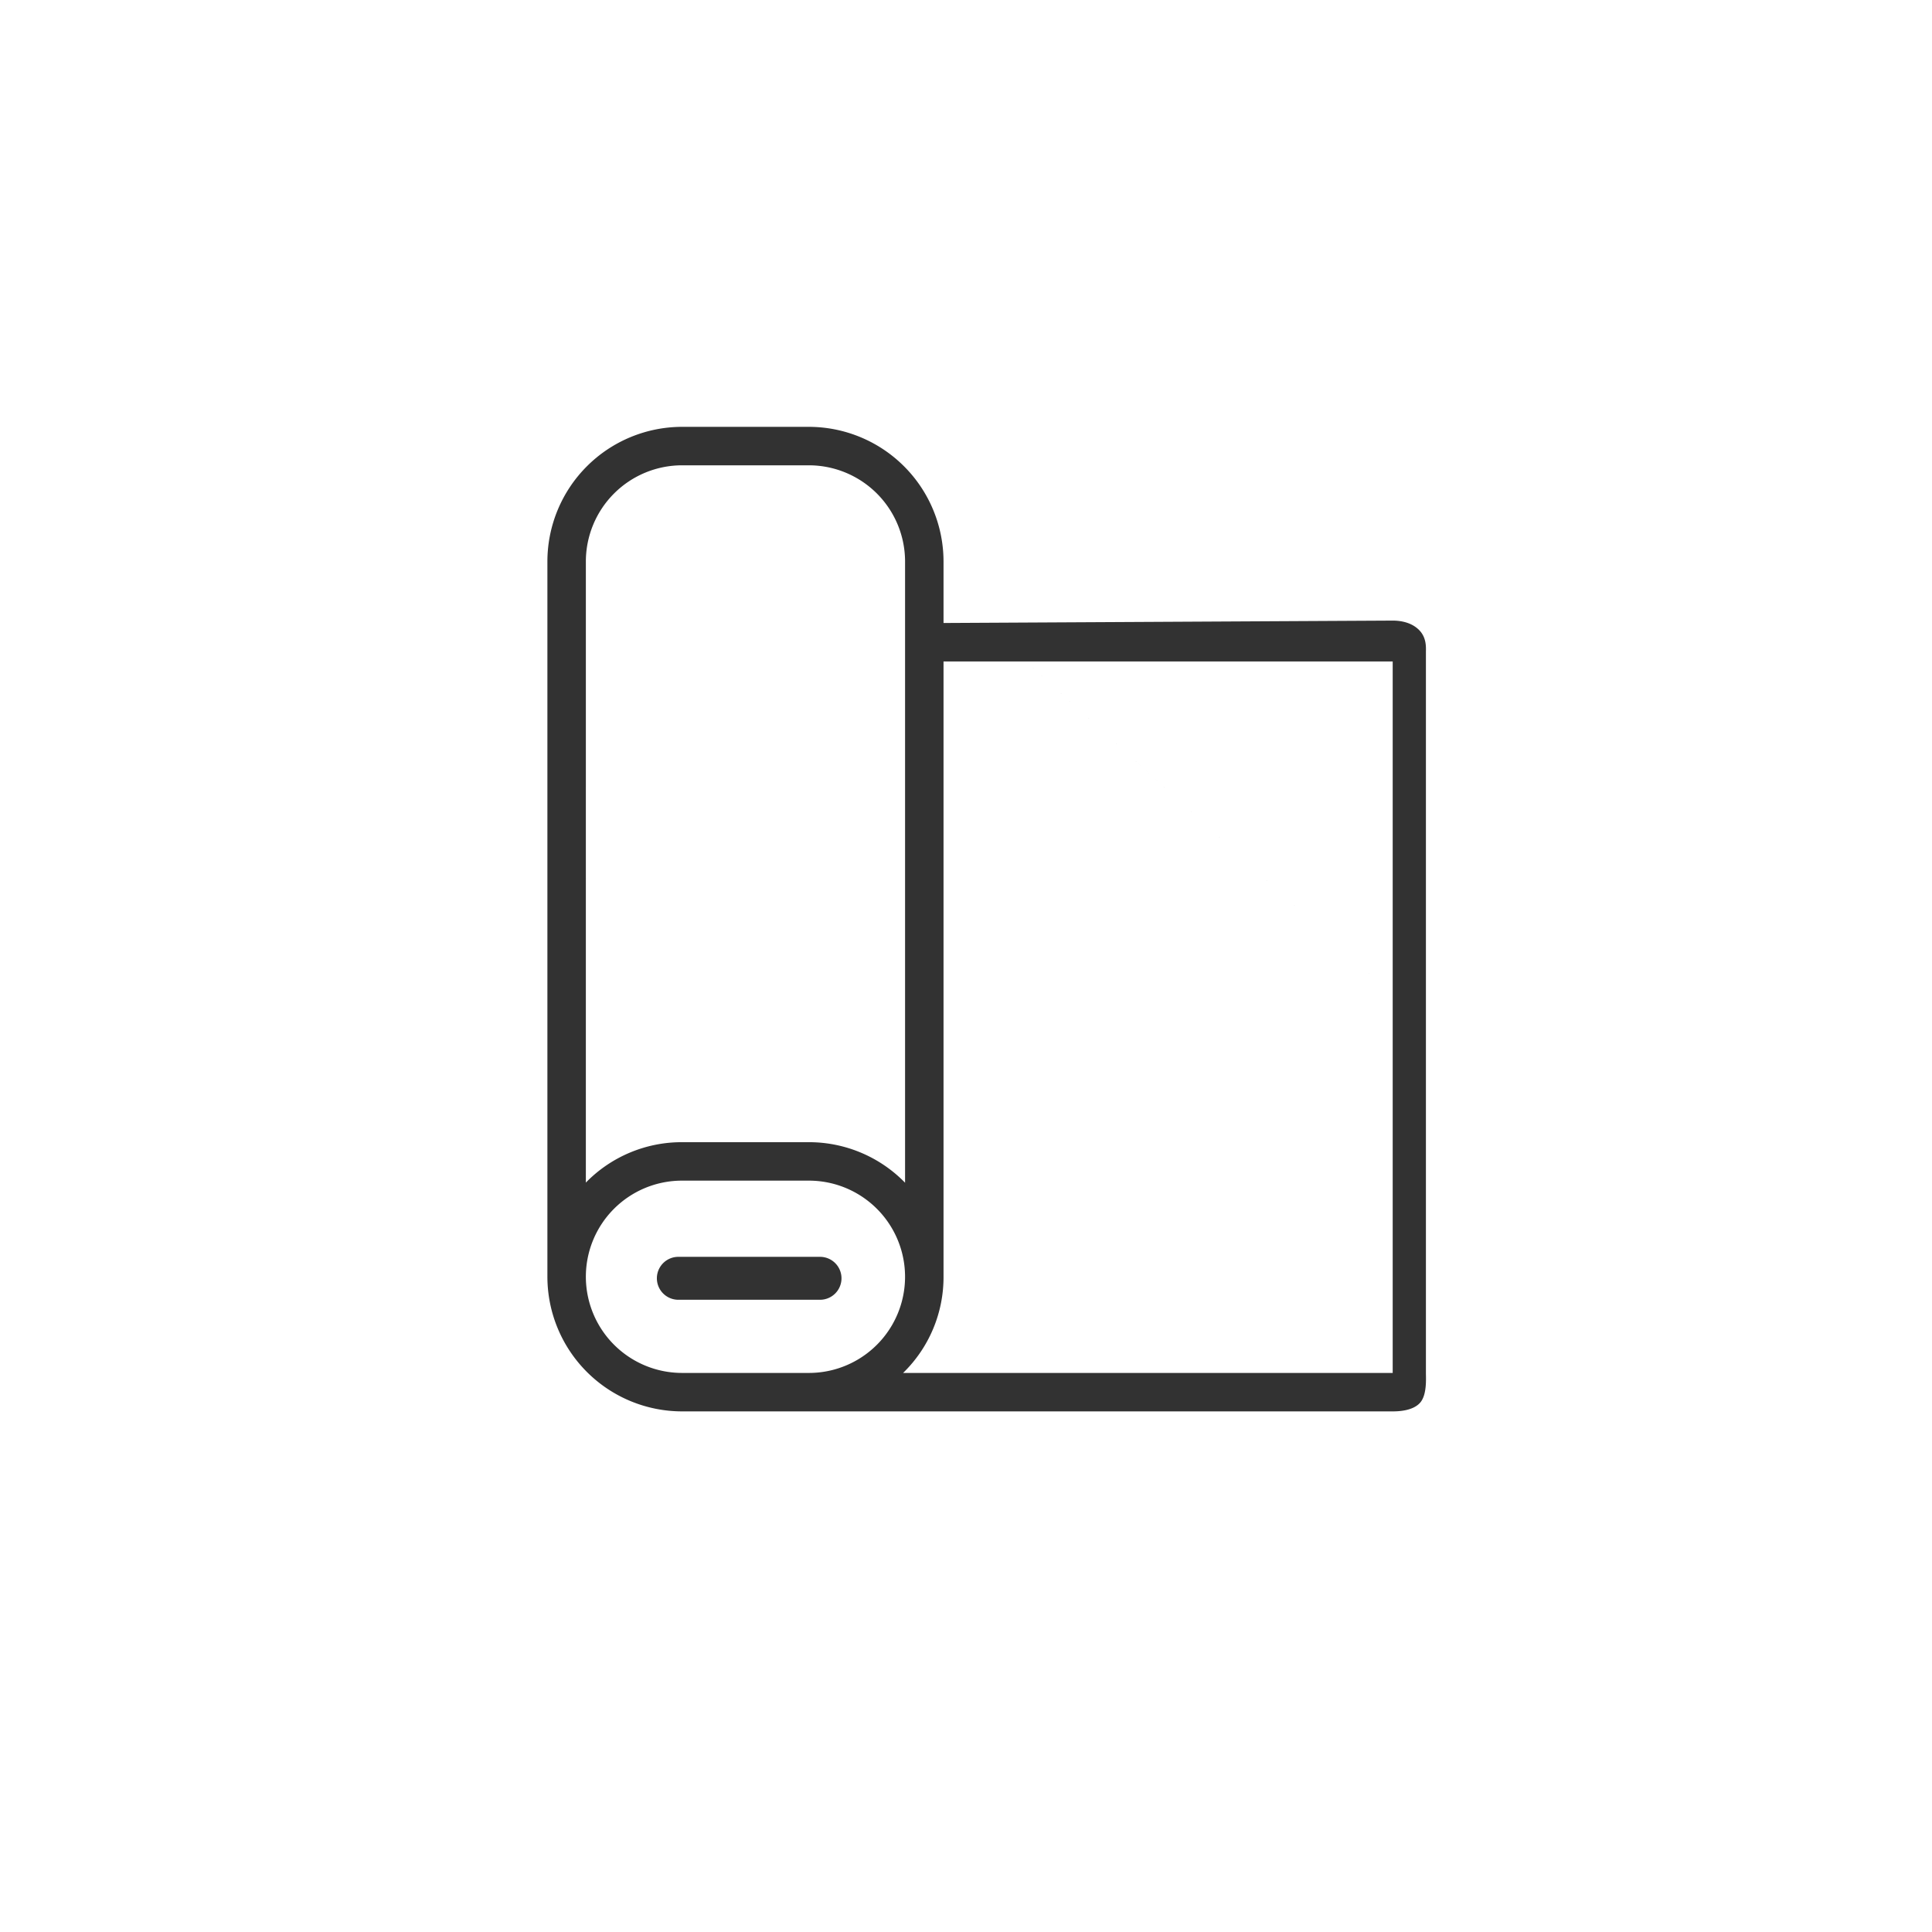 <svg xmlns="http://www.w3.org/2000/svg" width="900" height="900" viewBox="0 0 900 900">
  <g id="Group_107" data-name="Group 107" transform="translate(-4103 -6988)">
    <g id="Group_105" data-name="Group 105" transform="translate(3362 40)">
      <circle id="Ellipse_23" data-name="Ellipse 23" cx="450" cy="450" r="450" transform="translate(741 6948)" fill="none"/>
    </g>
    <g id="Group_106" data-name="Group 106" transform="translate(-71 47.844)">
      <g id="Group_104" data-name="Group 104" transform="translate(4429 7139)">
        <path id="Path_103" data-name="Path 103" d="M146,442a10,10,0,0,0-10-10H70a10,10,0,0,0,0,20h66A10,10,0,0,0,146,442Z" transform="translate(-9 -45.362)" fill="#323232"/>
        <path id="Path_104" data-name="Path 104" d="M393.771,90.254,184.53,91.369V62.7A62.775,62.775,0,0,0,121.826,0H62.7A62.775,62.775,0,0,0,0,62.7V158.55a8.958,8.958,0,1,0,17.916,0V62.7A44.84,44.84,0,0,1,62.7,17.916h59.121A44.84,44.84,0,0,1,166.615,62.7V352.11a62.508,62.508,0,0,0-44.789-18.88H62.7A62.331,62.331,0,0,0,18.36,351.6c-.152.152-.294.313-.444.467V158.55c0-3.863-2.31,1.349-6,0-.7-.26-1.872,8.958-2.955,8.958C4.01,167.508,0,153.6,0,158.55V395.934a62.775,62.775,0,0,0,62.7,62.7H393.771c2.429,0,9.463-.159,12.853-4.136,3.155-3.7,2.623-11.262,2.623-13.78V105.092c0-2.1.481-6.951-3.388-10.66S396.616,90.254,393.771,90.254ZM336.94,109.285h56.831V264.622L222.935,109.285Zm56.831,0h0Zm-170.837,0L393.771,264.622v176.1h21.25L184.53,210.232V109.285Zm78.072,331.438L184.53,324.239V210.232L415.021,440.723ZM17.916,395.934A44.763,44.763,0,0,1,62.7,351.145h59.121a44.789,44.789,0,0,1,0,89.578H62.7A44.84,44.84,0,0,1,17.916,395.934Zm166.615,0V324.239L301.006,440.723H165.7a62.252,62.252,0,0,0,18.833-44.789Z" transform="translate(0)" fill="#323232"/>
      </g>
    </g>
  </g>
</svg>
